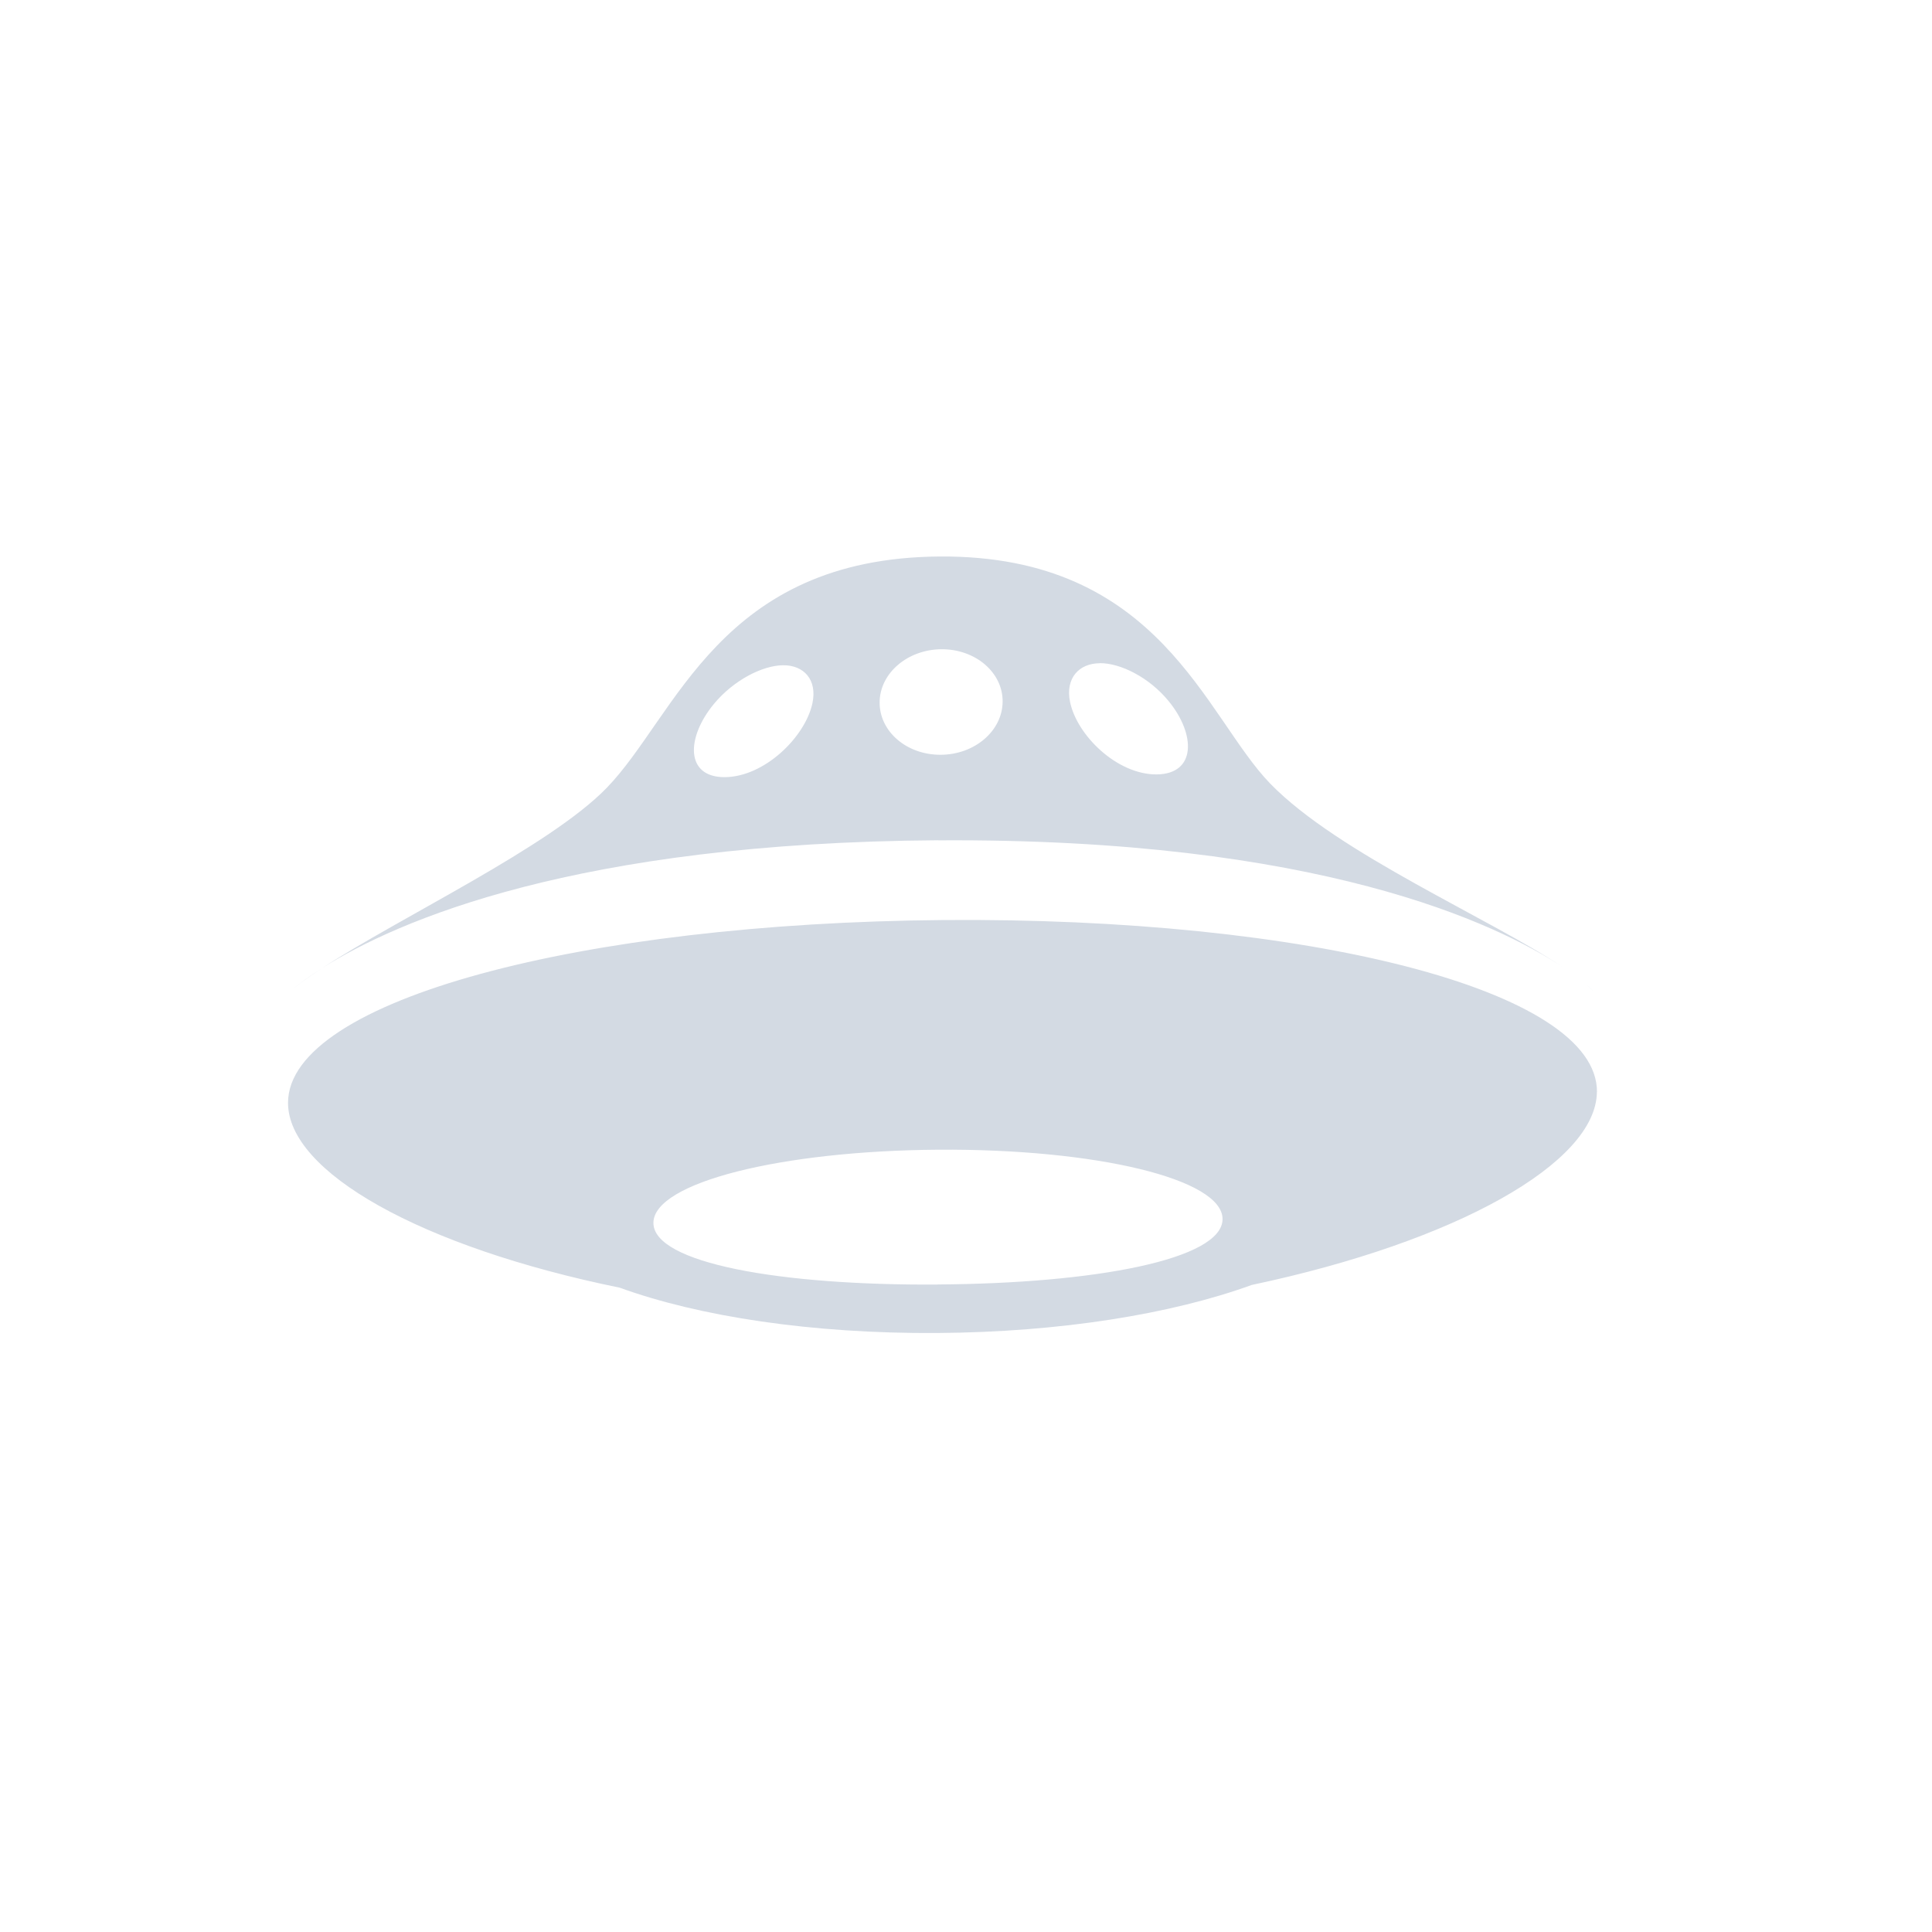 <?xml version="1.0"?>
<svg xmlns="http://www.w3.org/2000/svg" height="24" width="24" version="1" id="svg2">
 <defs id="defs8">
  <style type="text/css" id="current-color-scheme">
   .ColorScheme-Text { color:#d3dae3; } .ColorScheme-Highlight { color:#5294e2; } .ColorScheme-ButtonBackground { color:#d3dae3; }
  </style>
 </defs>
 <path style="fill:currentColor" d="m4 12.028c-0.153 0.097-0.271 0.184-0.359 0.255 0.099-0.079 0.221-0.165 0.359-0.255zm15.689 0.19c0.036 0.031 0.073 0.062 0.102 0.091-0.022-0.023-0.058-0.055-0.102-0.091zm-8.035-1.779c4.706-0.03 6.944 1.029 7.773 1.584-0.911-0.613-2.8-1.417-3.646-2.287-0.809-0.831-1.368-2.841-4.105-2.823-2.738 0.018-3.271 1.982-4.142 2.877-0.714 0.733-2.547 1.595-3.534 2.237 0.932-0.592 3.159-1.559 7.654-1.589zm2.008-2.201c0.257-0.002 0.614 0.177 0.854 0.47 0.341 0.415 0.345 0.908-0.148 0.912-0.493 0.003-0.992-0.487-1.076-0.903-0.059-0.294 0.113-0.477 0.37-0.478zm-1.966-0.173c0.422-0.002 0.762 0.289 0.759 0.651-0.002 0.362-0.346 0.658-0.768 0.66-0.422 0.003-0.762-0.288-0.76-0.651 0.002-0.362 0.346-0.657 0.768-0.66zm-2.828 0.68c0.244-0.295 0.603-0.479 0.86-0.481 0.257-0.002 0.427 0.179 0.364 0.473-0.09 0.418-0.595 0.914-1.088 0.917-0.492 0.003-0.482-0.49-0.136-0.909zm10.97 4.82c0.01-1.275-3.623-2.172-8.113-2.136-4.489 0.036-8.137 0.991-8.147 2.266-0.007 0.863 1.655 1.797 4.12 2.301 0.99 0.359 2.388 0.573 3.943 0.563 1.532-0.01 2.916-0.236 3.909-0.597 2.546-0.538 4.281-1.519 4.287-2.397zm-8.191 2.392c-1.952 0.013-3.533-0.265-3.53-0.767 0.003-0.501 1.588-0.895 3.54-0.908 1.952-0.013 3.533 0.362 3.53 0.863-0.003 0.501-1.588 0.799-3.54 0.811z" id="path4" class="ColorScheme-Text"/>
</svg>
